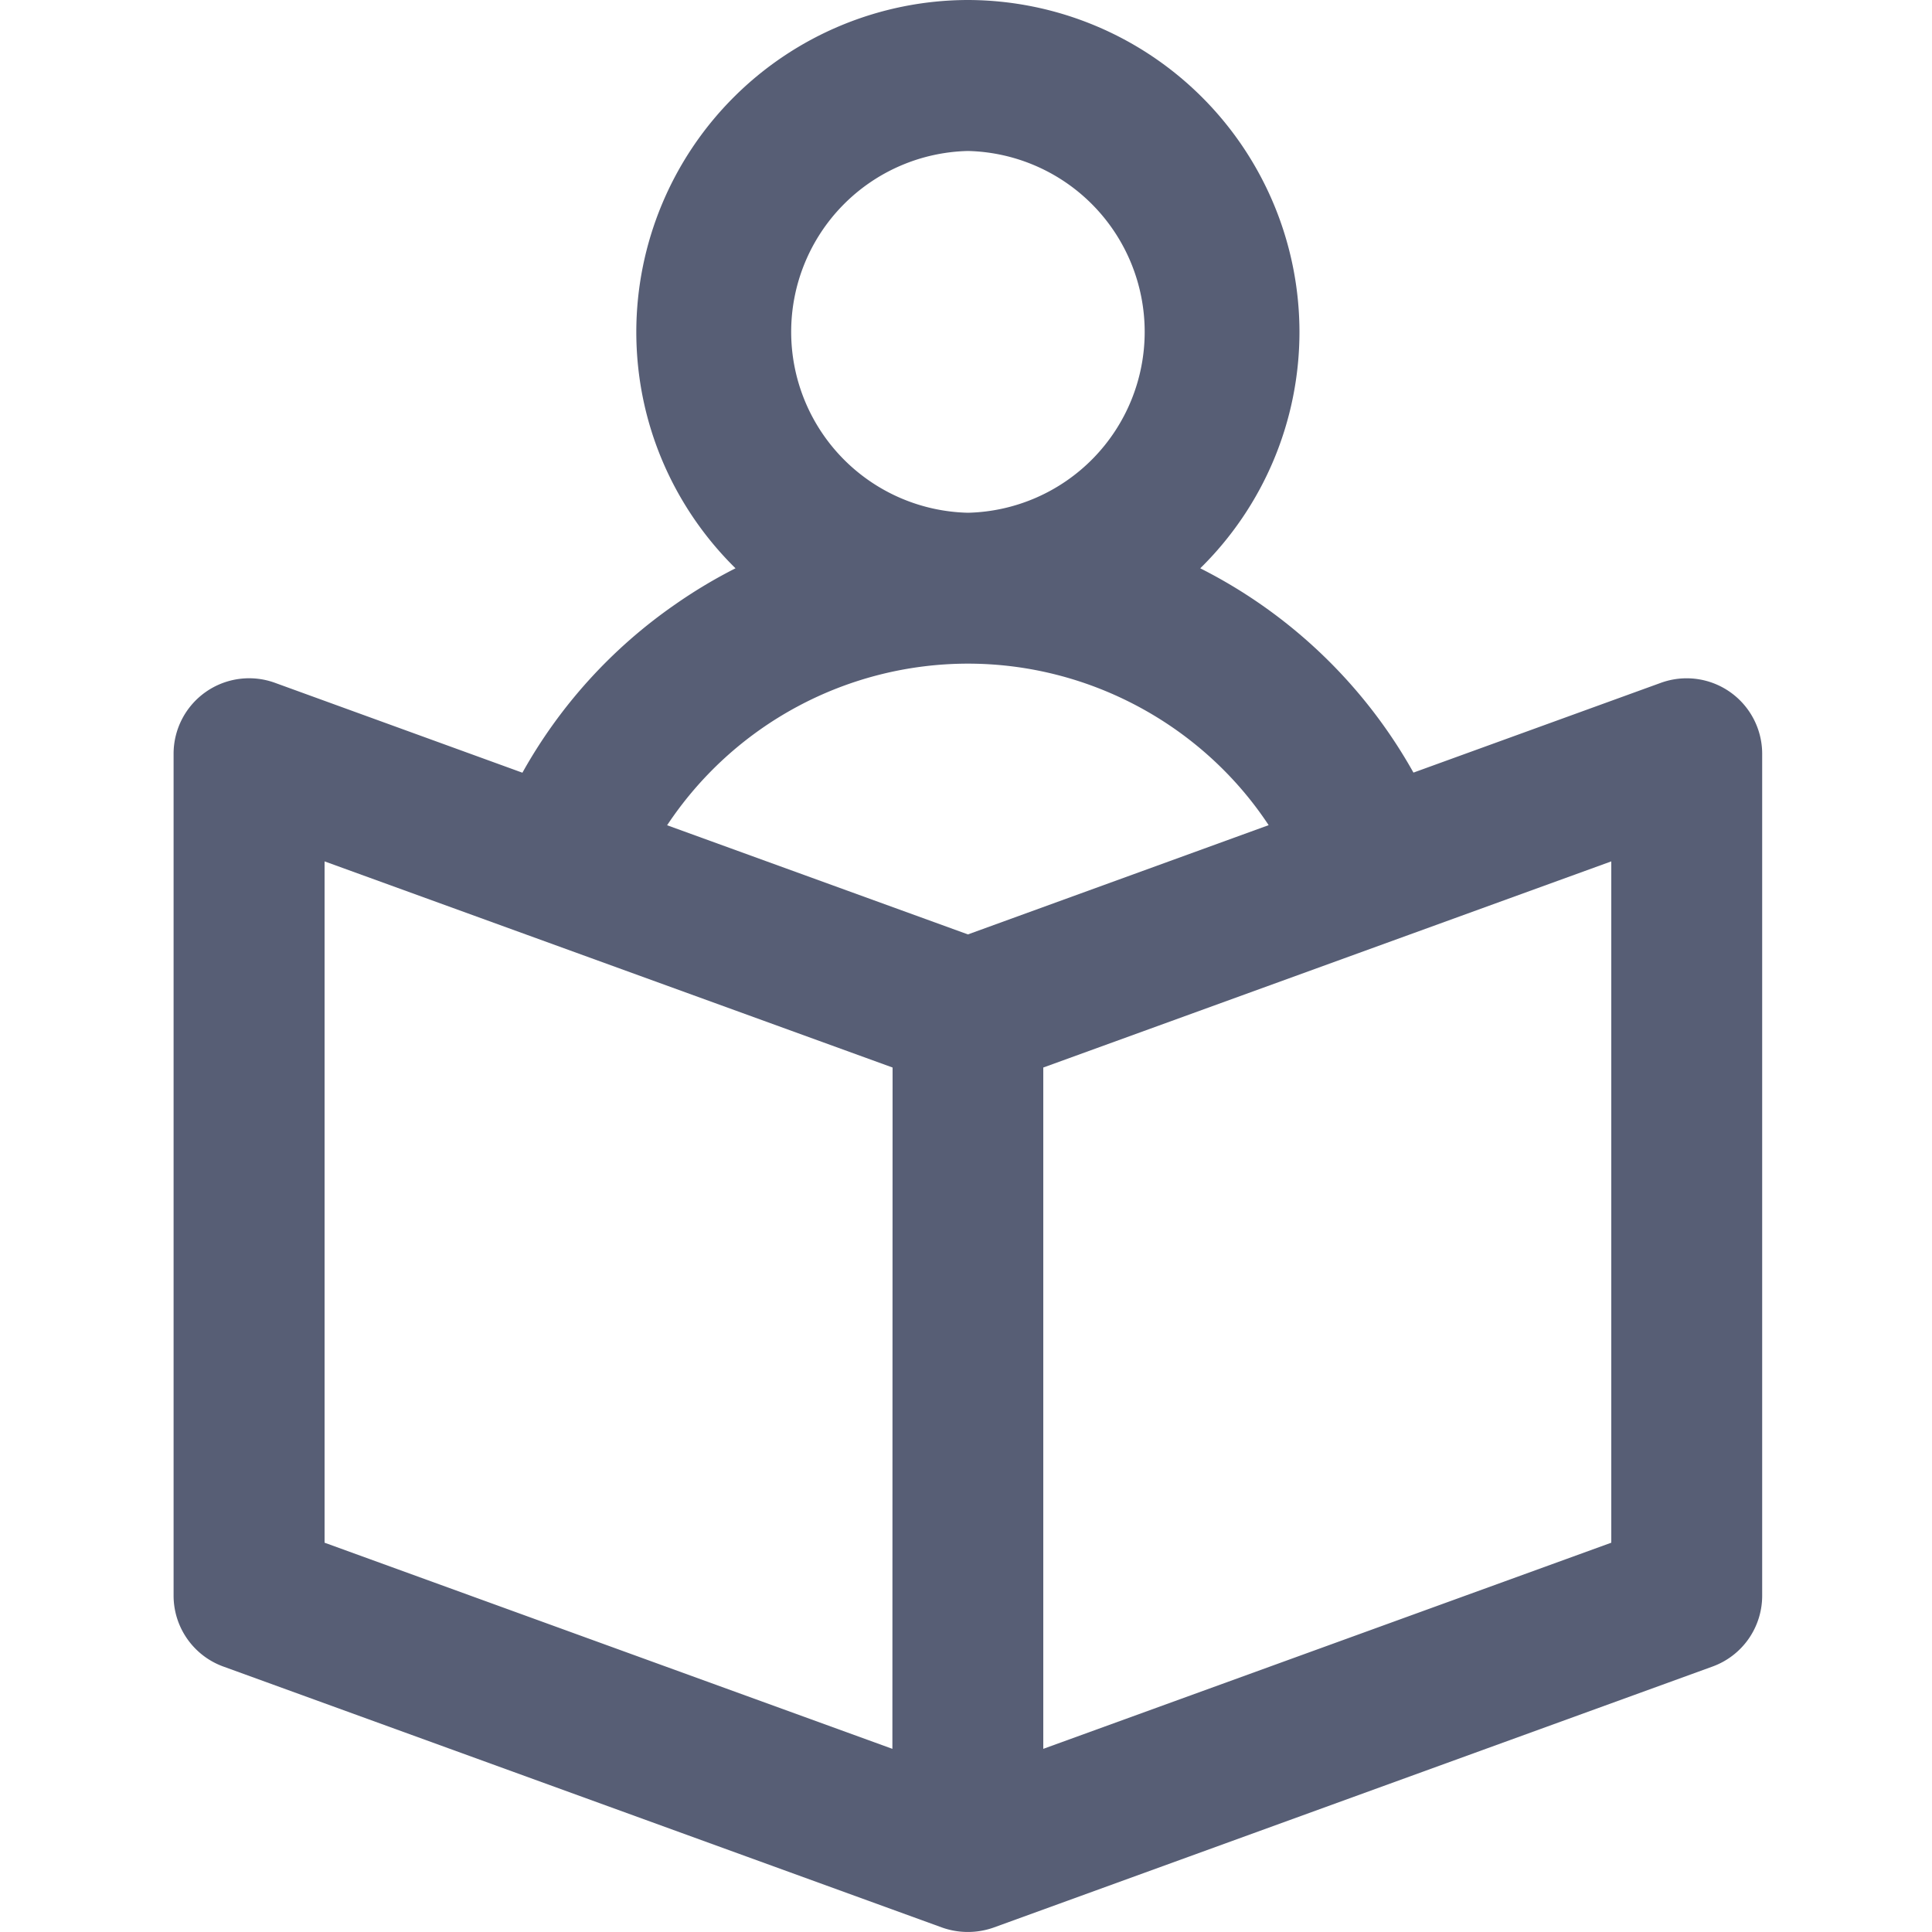 <svg xmlns="http://www.w3.org/2000/svg" width="20" height="20" aria-hidden="true" class="svg-icon"><path fill="#575E75" d="m17.195 7.068-2.563.93a5.23 5.23 0 0 0-2.207-2.115 3.43 3.43 0 0 0 1.027-2.448A3.44 3.44 0 0 0 10.02 0a3.44 3.44 0 0 0-3.433 3.435c0 .958.394 1.825 1.027 2.448q-.326.165-.629.377a5.2 5.2 0 0 0-1.577 1.739l-2.563-.931a.782.782 0 0 0-1.048.734v8.716c0 .328.206.622.515.734l7.441 2.702a.8.8 0 0 0 .533 0l7.442-2.702a.78.78 0 0 0 .514-.734V7.802a.782.782 0 0 0-1.047-.734M10.02 1.563a1.873 1.873 0 0 1 0 3.745 1.873 1.873 0 0 1 0-3.745m-.782 16.541L3.36 15.97V8.917l5.88 2.134zm.782-8.431-3.114-1.13A3.74 3.74 0 0 1 10.02 6.87c1.268 0 2.438.649 3.113 1.672zm6.66 6.297-5.88 2.134v-7.053l5.88-2.134z"/></svg>
